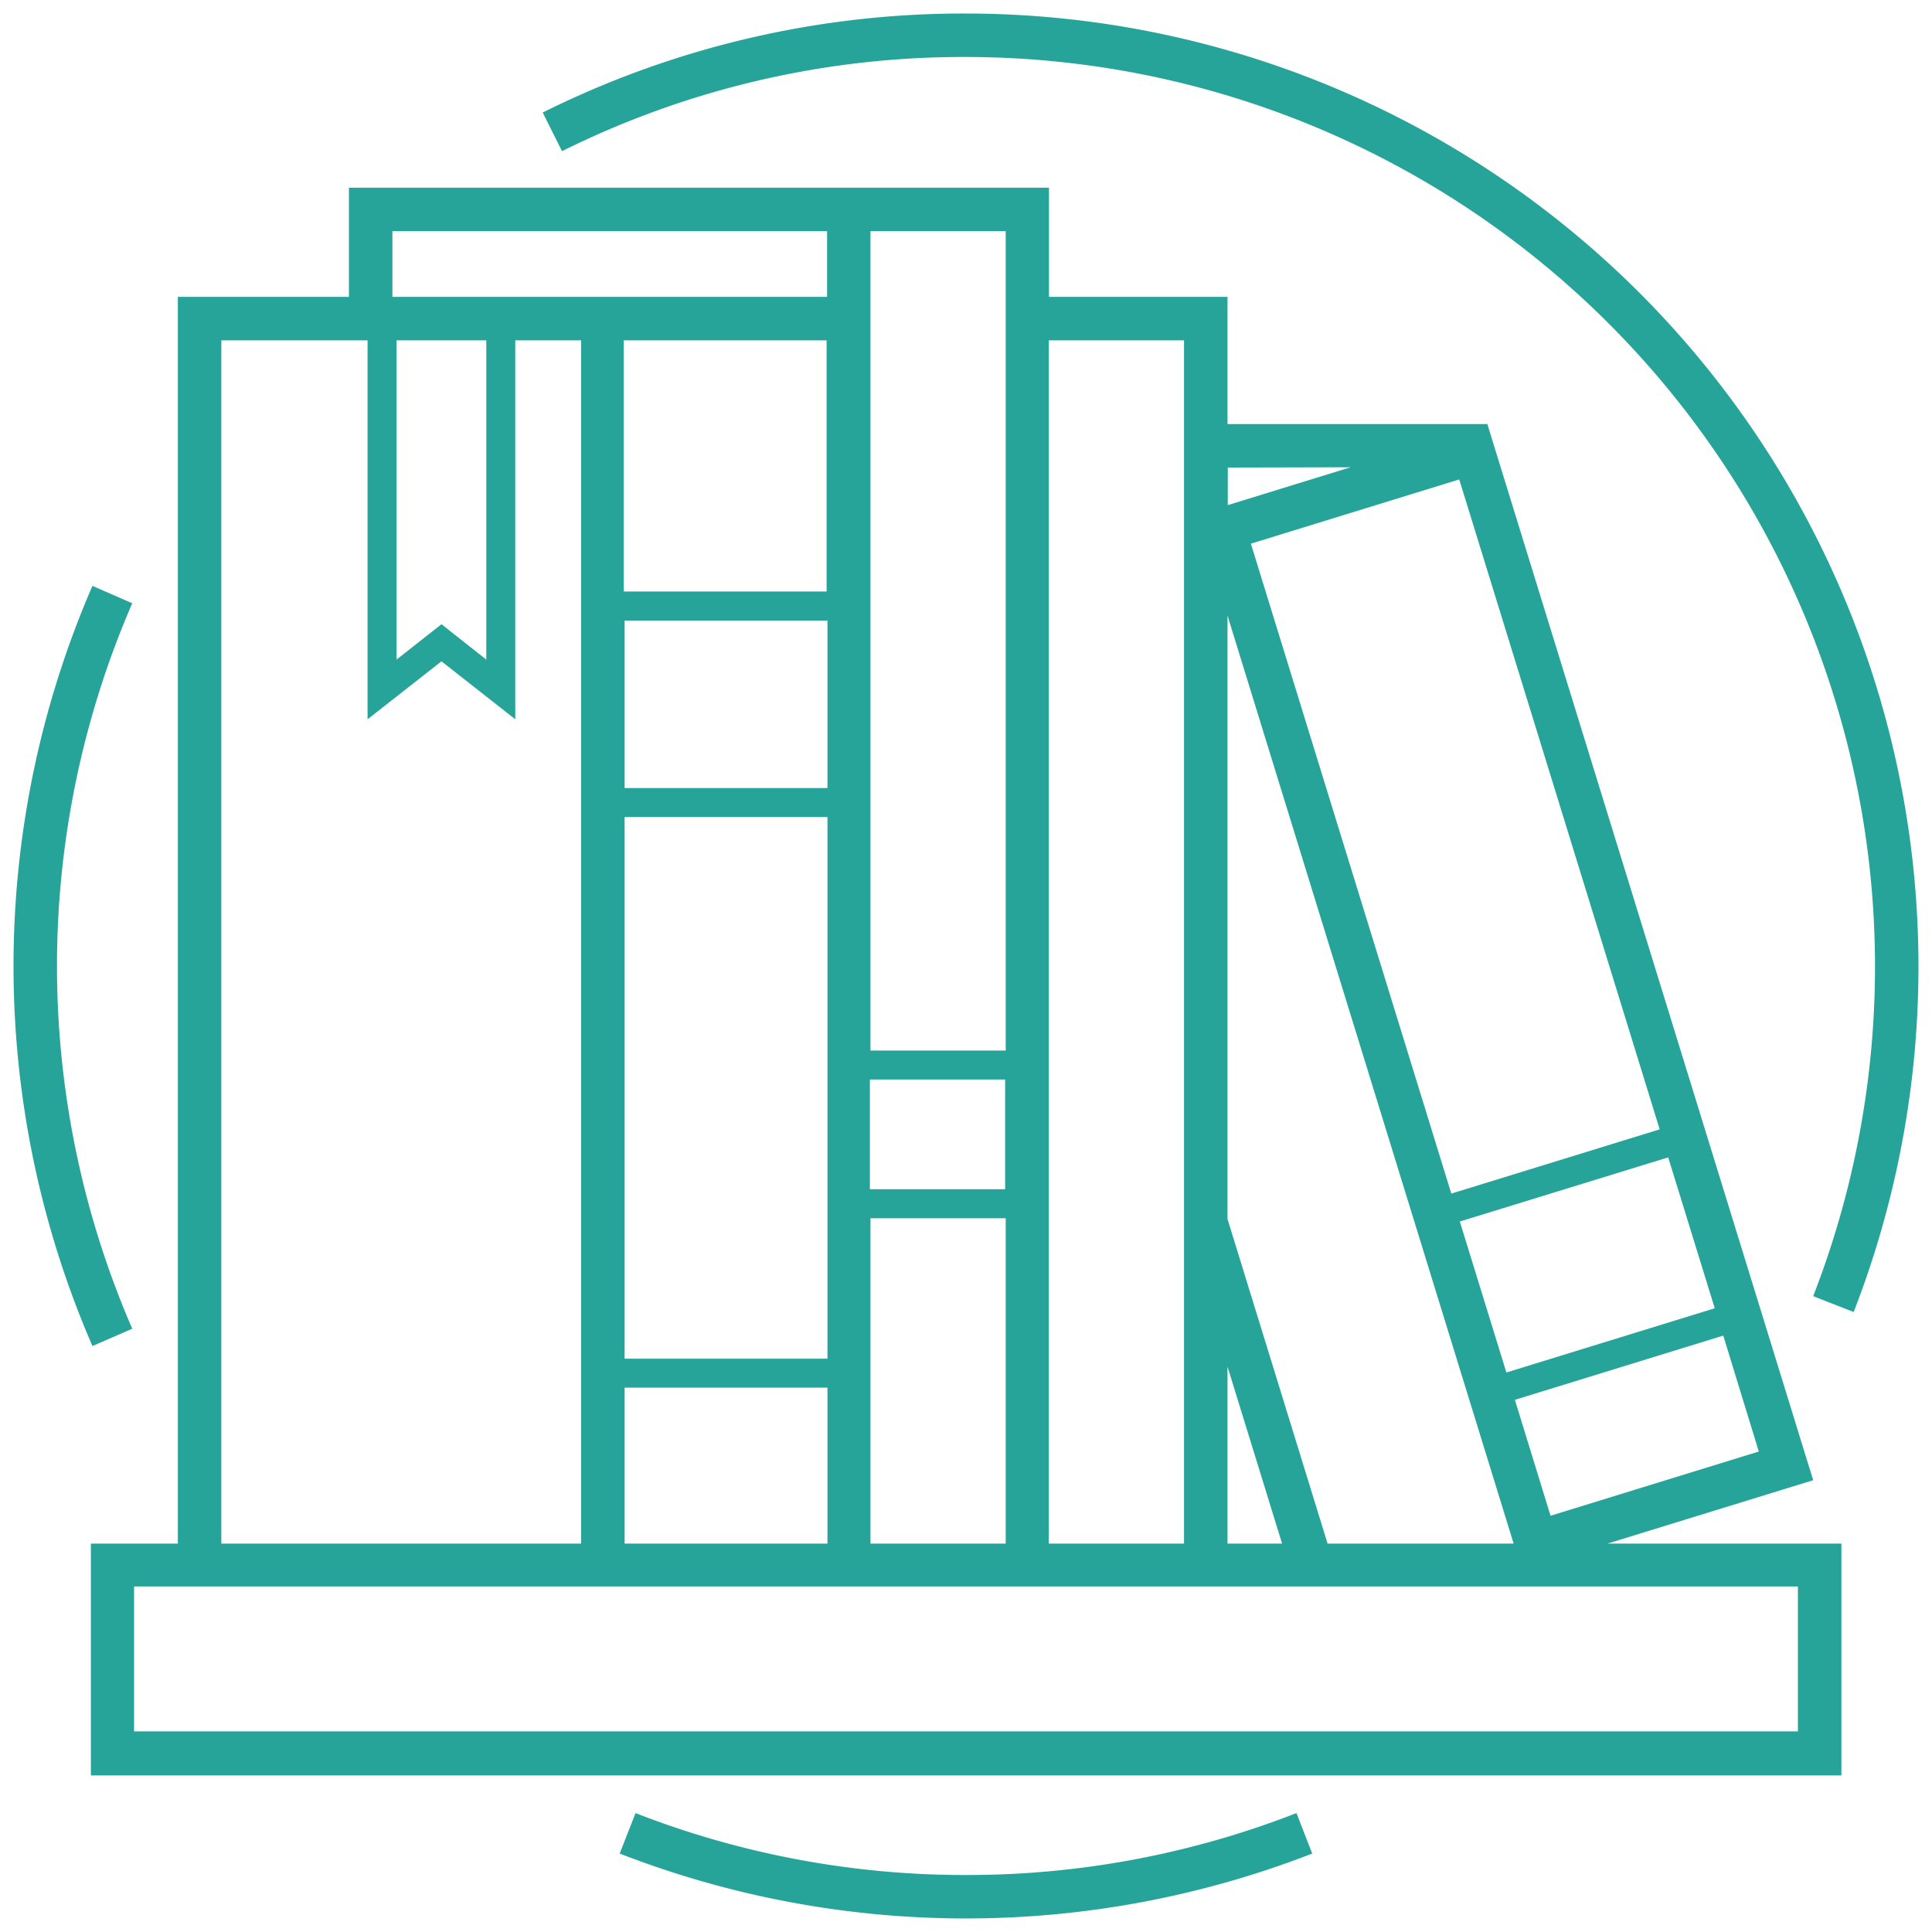 <svg id="Layer_1" data-name="Layer 1" xmlns="http://www.w3.org/2000/svg" viewBox="0 0 200 200"><defs><style>.cls-1{fill:#26a49a;}</style></defs><path class="cls-1" d="M187.7,153.23,154,44h0V43.9H127.07V30.73H108.59V19.43H36.12v11.3H18.41V159.79h-9v24H190.62v-24H166.41Zm-50.27,6.56-10.36-33.6V63.72l29.62,96.07Zm-4.71,0h-5.65V141.47Zm18.4-33.34,21.57-6.64,4.82,15.62-21.57,6.65Zm9.39,30.46-3.69-12,21.57-6.65,3.68,12Zm11.3-40-21.57,6.65L129.49,56.28l21.57-6.65Zm-32-68.54-12.71,3.92V48.4ZM122.57,35.23V159.79h-14V35.23Zm-37,0v26h-21v-26Zm18.48,87.88h-14V111.75h14ZM64.66,64.24h21V81.58h-21Zm0,20.34h21v56.07h-21Zm0,59.07h21v16.14h-21Zm25.45-17.54h14v33.68h-14Zm14-17.36h-14V23.93h14ZM40.62,23.93h45v6.8h-45Zm.43,11.3h9.29V68.28L45.7,64.62l-4.65,3.66Zm-18.14,0H38.05V74.46l7.65-6,7.64,6V35.23h6.82V159.79H22.91Zm163.21,144H13.88v-15H186.12Z"/><path class="cls-1" d="M13.69,137.55a94.4,94.4,0,0,1,0-75.1l-4.12-1.8a98.82,98.82,0,0,0,0,78.69Z"/><path class="cls-1" d="M100,194.1a93.79,93.79,0,0,1-34.21-6.41l-1.64,4.19a99,99,0,0,0,71.69,0l-1.63-4.19A93.79,93.79,0,0,1,100,194.1Z"/><path class="cls-1" d="M100,1.4A97.64,97.64,0,0,0,56.18,11.65l2,4A93.15,93.15,0,0,1,100,5.9a94.16,94.16,0,0,1,87.7,128.28l4.19,1.64A98.66,98.66,0,0,0,100,1.4Z"/></svg>